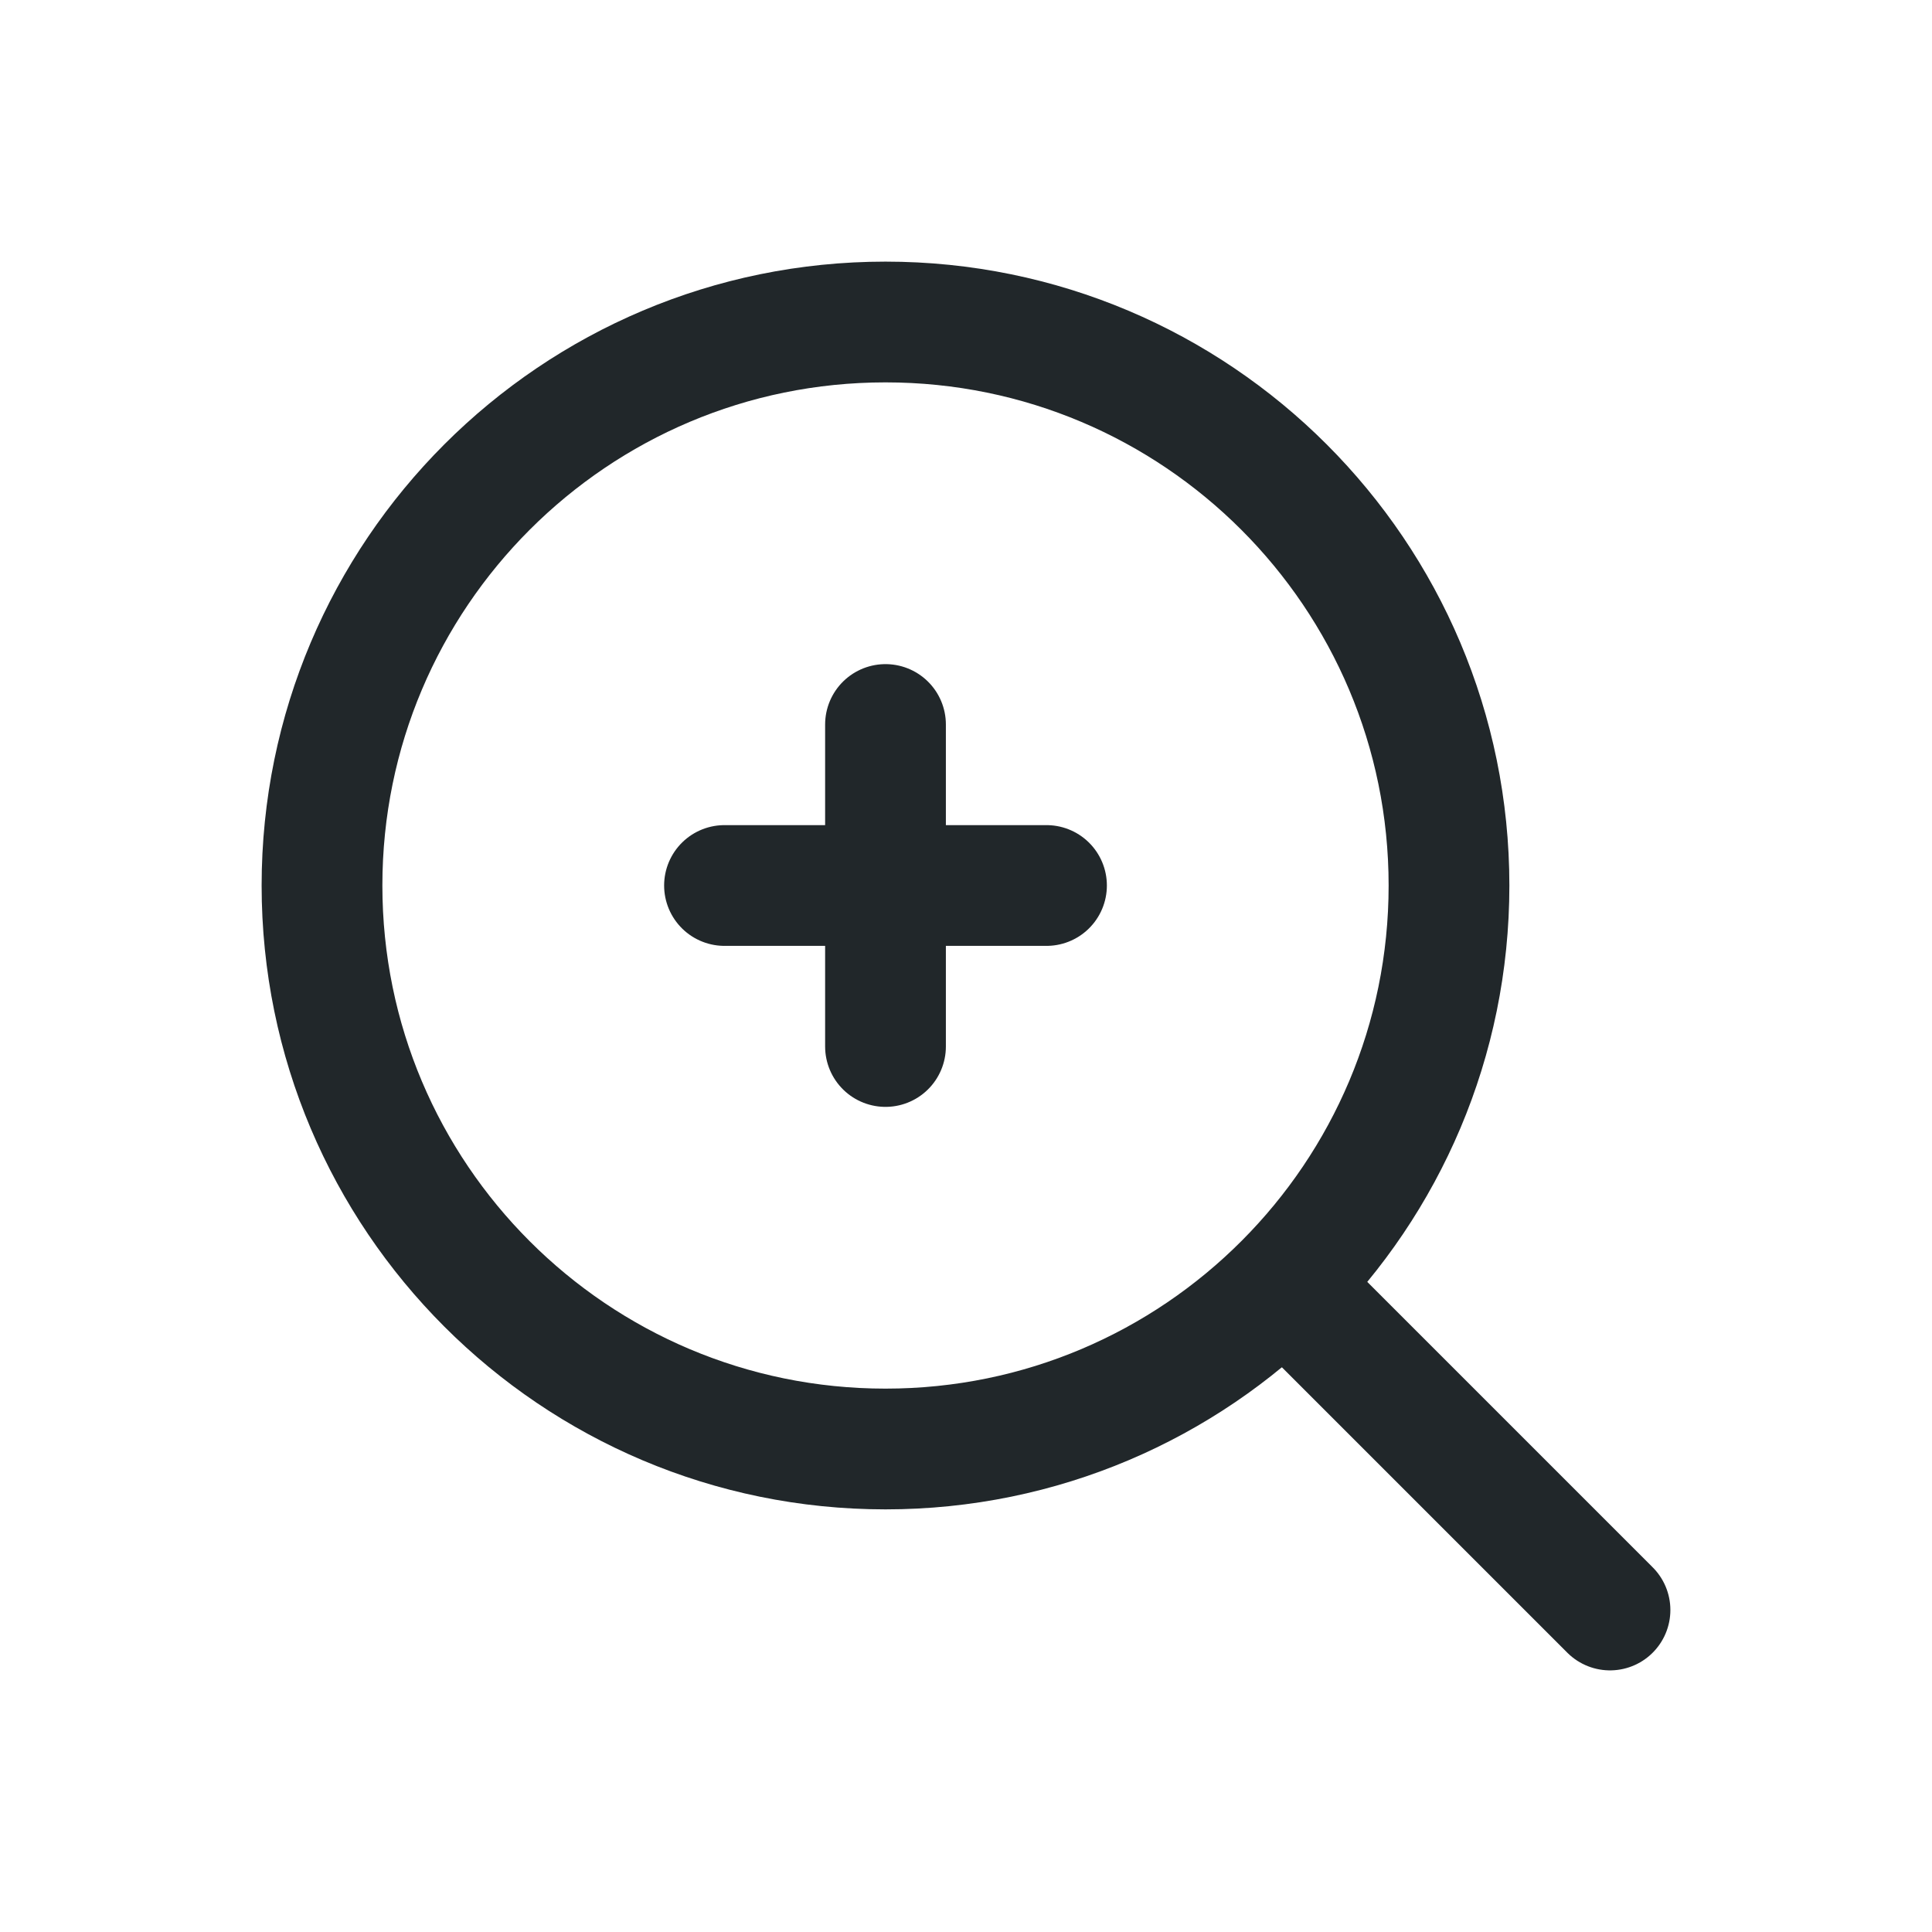 <svg width="24" height="24" viewBox="0 0 24 24" fill="none" xmlns="http://www.w3.org/2000/svg">
<path d="M11 11V13M9 11H11H9ZM13 11H11H13ZM11 11V9V11Z" stroke="#21272A" stroke-width="1.5" stroke-linecap="round" stroke-linejoin="round"/>
<path d="M16 16L20 20" stroke="#21272A" stroke-width="1.5" stroke-linecap="round" stroke-linejoin="round"/>
<path d="M4 11C4 14.866 7.134 18 11 18C12.936 18 14.689 17.214 15.956 15.943C17.219 14.677 18 12.93 18 11C18 7.134 14.866 4 11 4C7.134 4 4 7.134 4 11Z" stroke="#21272A" stroke-width="1.5" stroke-linecap="round" stroke-linejoin="round"/>
</svg>
